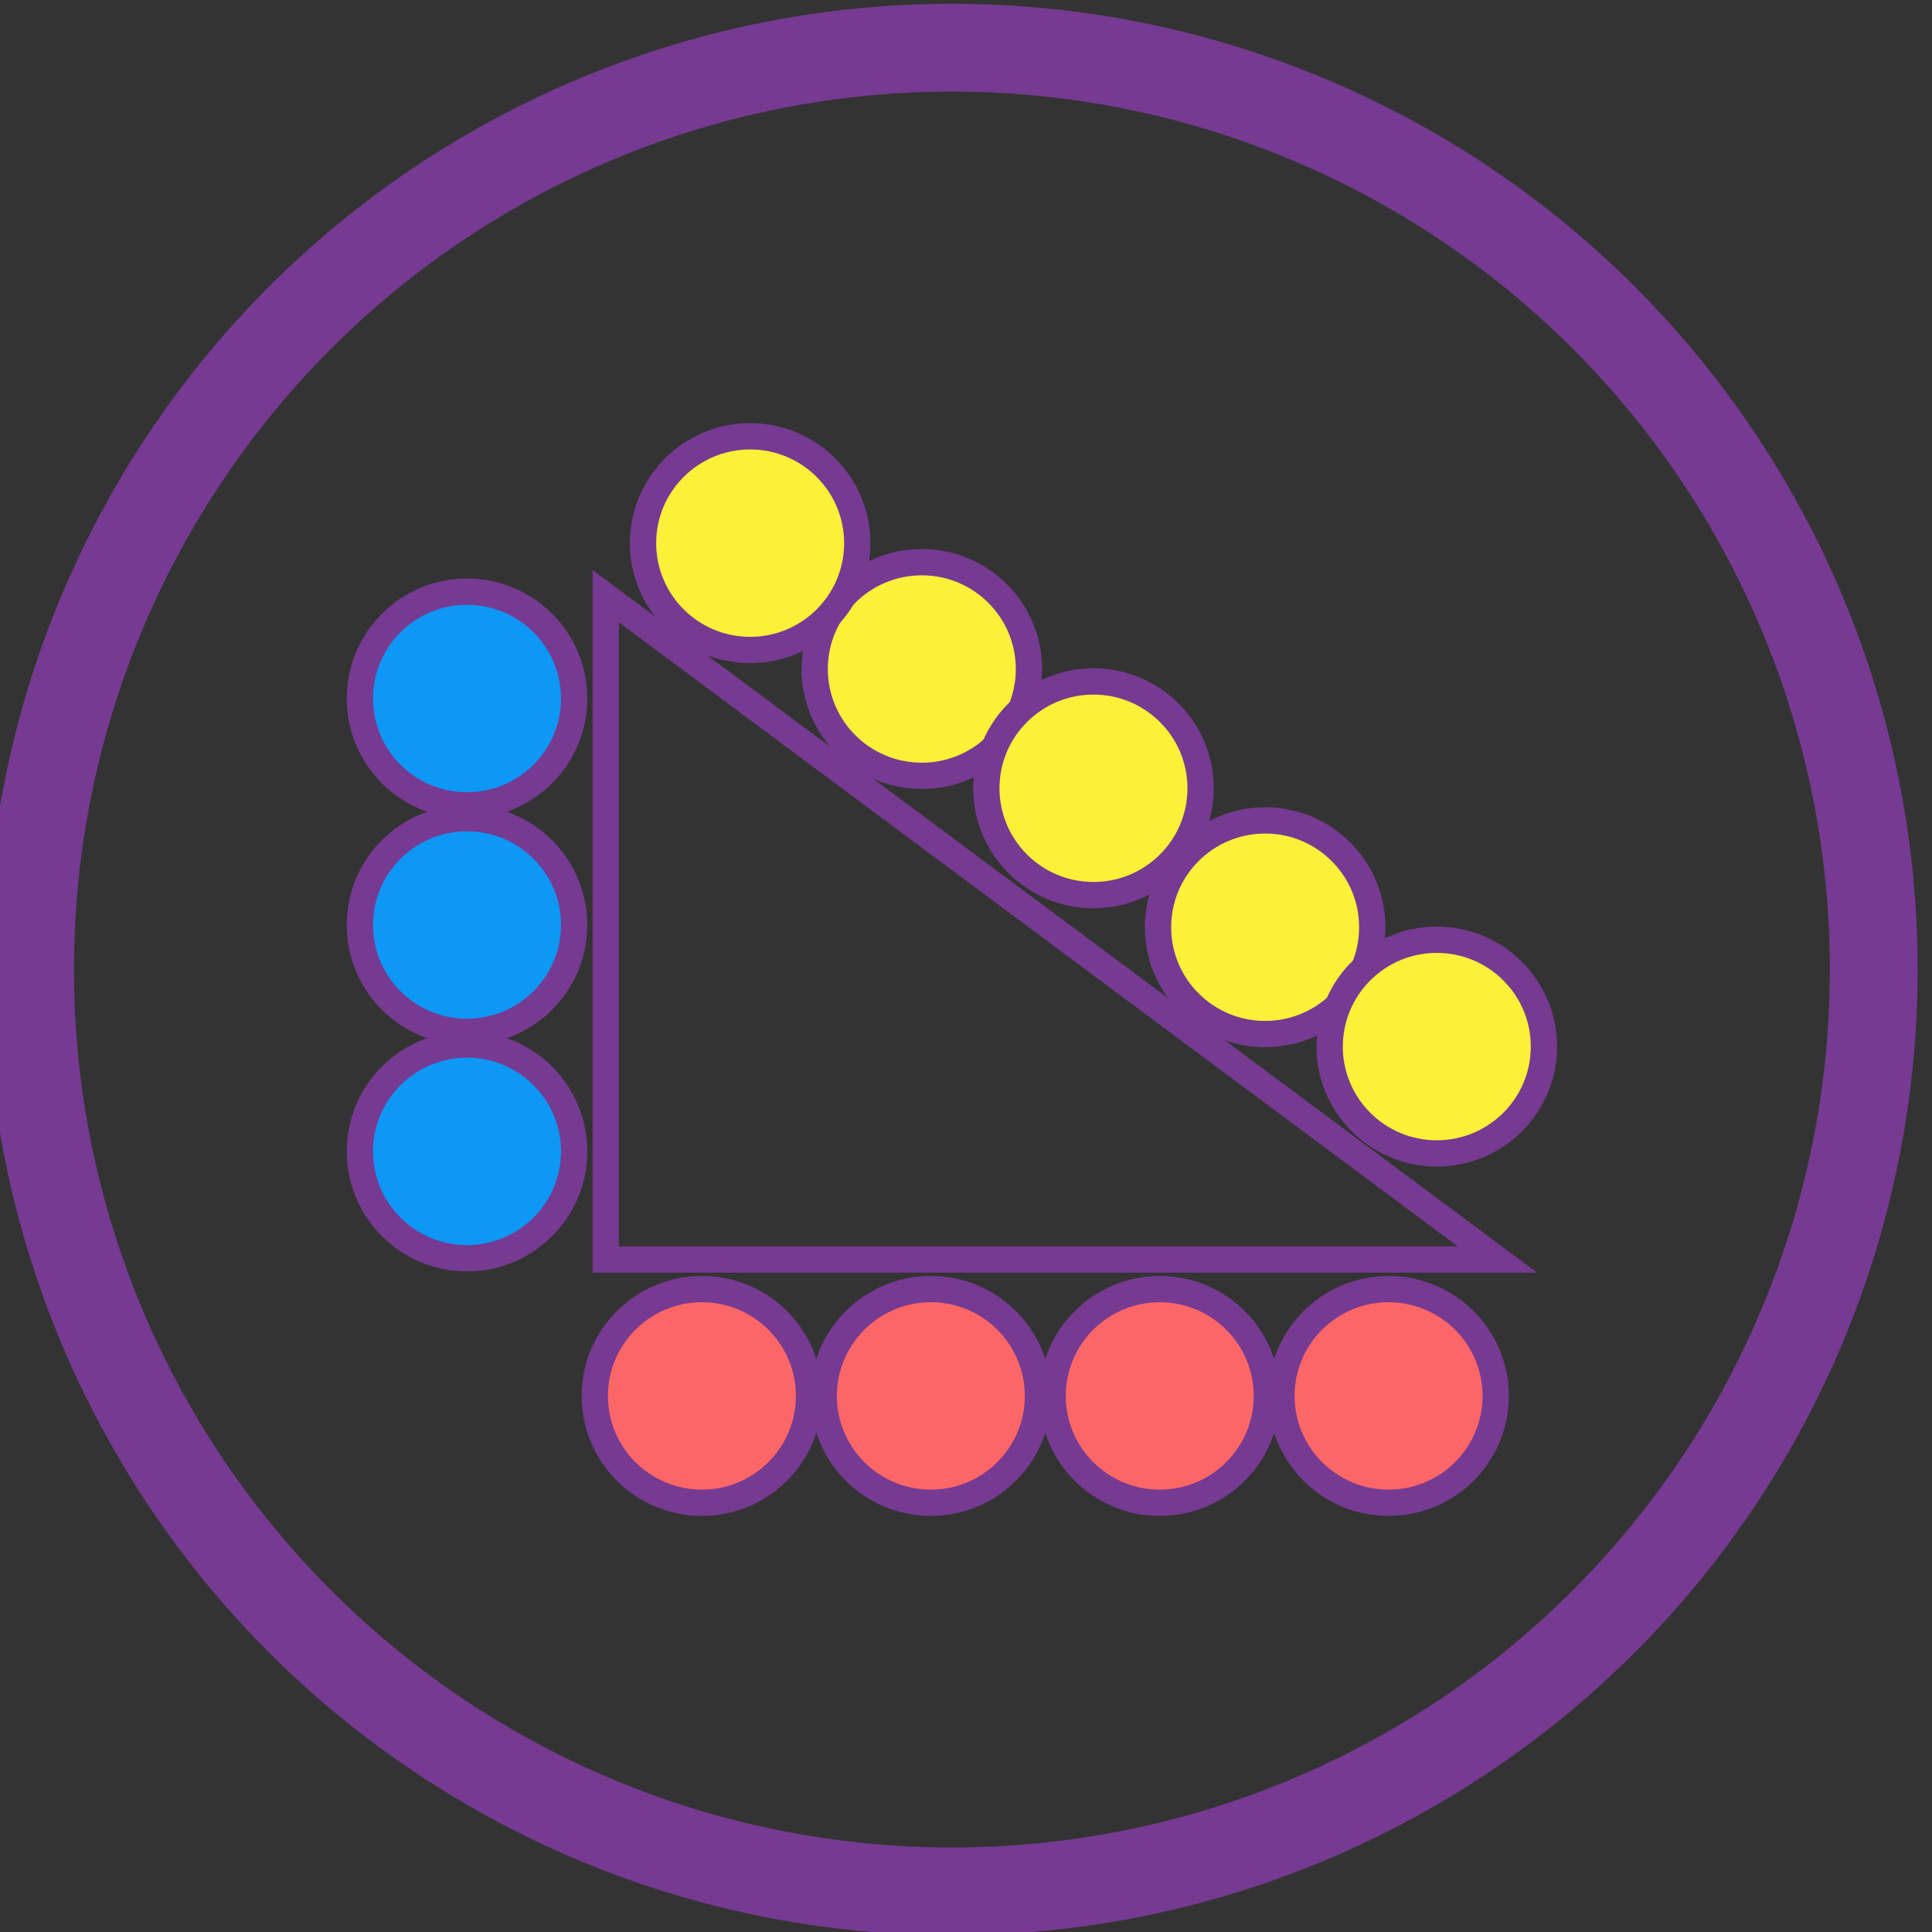<?xml version="1.0" encoding="UTF-8" standalone="no"?>
<!-- Created with Inkscape (http://www.inkscape.org/) -->

<svg
   xmlns:dc="http://purl.org/dc/elements/1.1/"
   xmlns:cc="http://creativecommons.org/ns#"
   xmlns:rdf="http://www.w3.org/1999/02/22-rdf-syntax-ns#"
   xmlns:svg="http://www.w3.org/2000/svg"
   xmlns="http://www.w3.org/2000/svg"
   xmlns:sodipodi="http://sodipodi.sourceforge.net/DTD/sodipodi-0.dtd"
   xmlns:inkscape="http://www.inkscape.org/namespaces/inkscape"
   width="22mm"
   height="22mm"
   viewBox="0 0 22 22"
   version="1.1"
   id="svg3227"
   inkscape:version="0.92.5 (2060ec1f9f, 2020-04-08)"
   sodipodi:docname="math.svg">
  <rect x="0" y="0" width="22" height="22" fill="#333333" stroke="none"/>
  <defs
     id="defs3221" />
  <sodipodi:namedview
     id="base"
     pagecolor="#ffffff"
     bordercolor="#666666"
     borderopacity="1.0"
     inkscape:pageopacity="0.0"
     inkscape:pageshadow="2"
     inkscape:zoom="0.3652046"
     inkscape:cx="-531.10086"
     inkscape:cy="-167.36341"
     inkscape:document-units="mm"
     inkscape:current-layer="layer1"
     showgrid="false"
     fit-margin-top="0"
     fit-margin-left="0"
     fit-margin-right="0"
     fit-margin-bottom="0"
     inkscape:window-width="1076"
     inkscape:window-height="396"
     inkscape:window-x="844"
     inkscape:window-y="1198"
     inkscape:window-maximized="0" />
  <g
     inkscape:label="Layer 1"
     inkscape:groupmode="layer"
     id="layer1"
     transform="translate(-74.04,-80.697)">
    <g
       transform="matrix(1.105,0,0,1.105,-585.186,259.873)"
       id="g6253"
       style="stroke-width:0.905">
      <circle
         r="9.5"
         cy="-152.159"
         cx="606.394"
         id="path9299-6-7"
         style="opacity:1;fill:none;fill-opacity:1;fill-rule:evenodd;stroke:#763a92;stroke-width:0.905;stroke-miterlimit:4;stroke-dasharray:none;stroke-opacity:1" />
      <path
         sodipodi:nodetypes="cccc"
         inkscape:connector-curvature="0"
         id="rect10101-5-4-7"
         d="m 612.016,-149.171 h -9.189 v -6.835 z"
         style="opacity:1;fill:none;fill-opacity:1;fill-rule:evenodd;stroke:#763a92;stroke-width:0.271;stroke-miterlimit:4;stroke-dasharray:none;stroke-opacity:1" />
      <ellipse
         ry="1.101"
         rx="1.104"
         cy="-147.765"
         cx="603.818"
         id="path9679-38-0-49-3-2"
         style="opacity:1;fill:#fd6666;fill-opacity:1;fill-rule:evenodd;stroke:#763a92;stroke-width:0.271;stroke-miterlimit:4;stroke-dasharray:none;stroke-opacity:1" />
      <ellipse
         ry="1.101"
         rx="1.104"
         cy="-147.765"
         cx="606.177"
         id="path9679-38-0-7-8-8-2"
         style="opacity:1;fill:#fd6666;fill-opacity:1;fill-rule:evenodd;stroke:#763a92;stroke-width:0.271;stroke-miterlimit:4;stroke-dasharray:none;stroke-opacity:1" />
      <ellipse
         ry="1.101"
         rx="1.104"
         cy="-147.765"
         cx="608.536"
         id="path9679-38-0-4-3-6-6"
         style="opacity:1;fill:#fd6666;fill-opacity:1;fill-rule:evenodd;stroke:#763a92;stroke-width:0.271;stroke-miterlimit:4;stroke-dasharray:none;stroke-opacity:1" />
      <ellipse
         ry="1.101"
         rx="1.104"
         cy="-147.765"
         cx="610.894"
         id="path9679-38-0-9-8-0-1"
         style="opacity:1;fill:#fd6666;fill-opacity:1;fill-rule:evenodd;stroke:#763a92;stroke-width:0.271;stroke-miterlimit:4;stroke-dasharray:none;stroke-opacity:1" />
      <ellipse
         ry="1.101"
         rx="1.104"
         cy="-150.285"
         cx="601.397"
         id="path9679-38-0-1-5-8-0"
         style="opacity:1;fill:#0d98f5;fill-opacity:1;fill-rule:evenodd;stroke:#763a92;stroke-width:0.271;stroke-miterlimit:4;stroke-dasharray:none;stroke-opacity:1" />
      <ellipse
         ry="1.101"
         rx="1.104"
         cy="-152.618"
         cx="601.397"
         id="path9679-38-0-70-2-9-6"
         style="opacity:1;fill:#0d98f5;fill-opacity:1;fill-rule:evenodd;stroke:#763a92;stroke-width:0.271;stroke-miterlimit:4;stroke-dasharray:none;stroke-opacity:1" />
      <ellipse
         ry="1.101"
         rx="1.104"
         cy="-154.952"
         cx="601.397"
         id="path9679-38-0-6-2-2-1"
         style="opacity:1;fill:#0d98f5;fill-opacity:1;fill-rule:evenodd;stroke:#763a92;stroke-width:0.271;stroke-miterlimit:4;stroke-dasharray:none;stroke-opacity:1" />
      <ellipse
         ry="1.101"
         rx="1.104"
         cy="-155.256"
         cx="606.084"
         id="path9679-38-0-0-2-2-5"
         style="opacity:1;fill:#fcf039;fill-opacity:1;fill-rule:evenodd;stroke:#763a92;stroke-width:0.271;stroke-miterlimit:4;stroke-dasharray:none;stroke-opacity:1" />
      <ellipse
         ry="1.101"
         rx="1.104"
         cy="-156.553"
         cx="604.315"
         id="path9679-38-0-8-7-3-9"
         style="opacity:1;fill:#fcf039;fill-opacity:1;fill-rule:evenodd;stroke:#763a92;stroke-width:0.271;stroke-miterlimit:4;stroke-dasharray:none;stroke-opacity:1" />
      <ellipse
         ry="1.101"
         rx="1.104"
         cy="-152.595"
         cx="609.622"
         id="path9679-38-0-5-0-1-4"
         style="opacity:1;fill:#fcf039;fill-opacity:1;fill-rule:evenodd;stroke:#763a92;stroke-width:0.271;stroke-miterlimit:4;stroke-dasharray:none;stroke-opacity:1" />
      <ellipse
         ry="1.101"
         rx="1.104"
         cy="-154.027"
         cx="607.853"
         id="path9679-38-0-3-3-8-9"
         style="opacity:1;fill:#fcf039;fill-opacity:1;fill-rule:evenodd;stroke:#763a92;stroke-width:0.271;stroke-miterlimit:4;stroke-dasharray:none;stroke-opacity:1" />
      <ellipse
         ry="1.101"
         rx="1.104"
         cy="-151.365"
         cx="611.391"
         id="path9679-38-0-94-4-3-0"
         style="opacity:1;fill:#fcf039;fill-opacity:1;fill-rule:evenodd;stroke:#763a92;stroke-width:0.271;stroke-miterlimit:4;stroke-dasharray:none;stroke-opacity:1" />
    </g>
  </g>
</svg>
